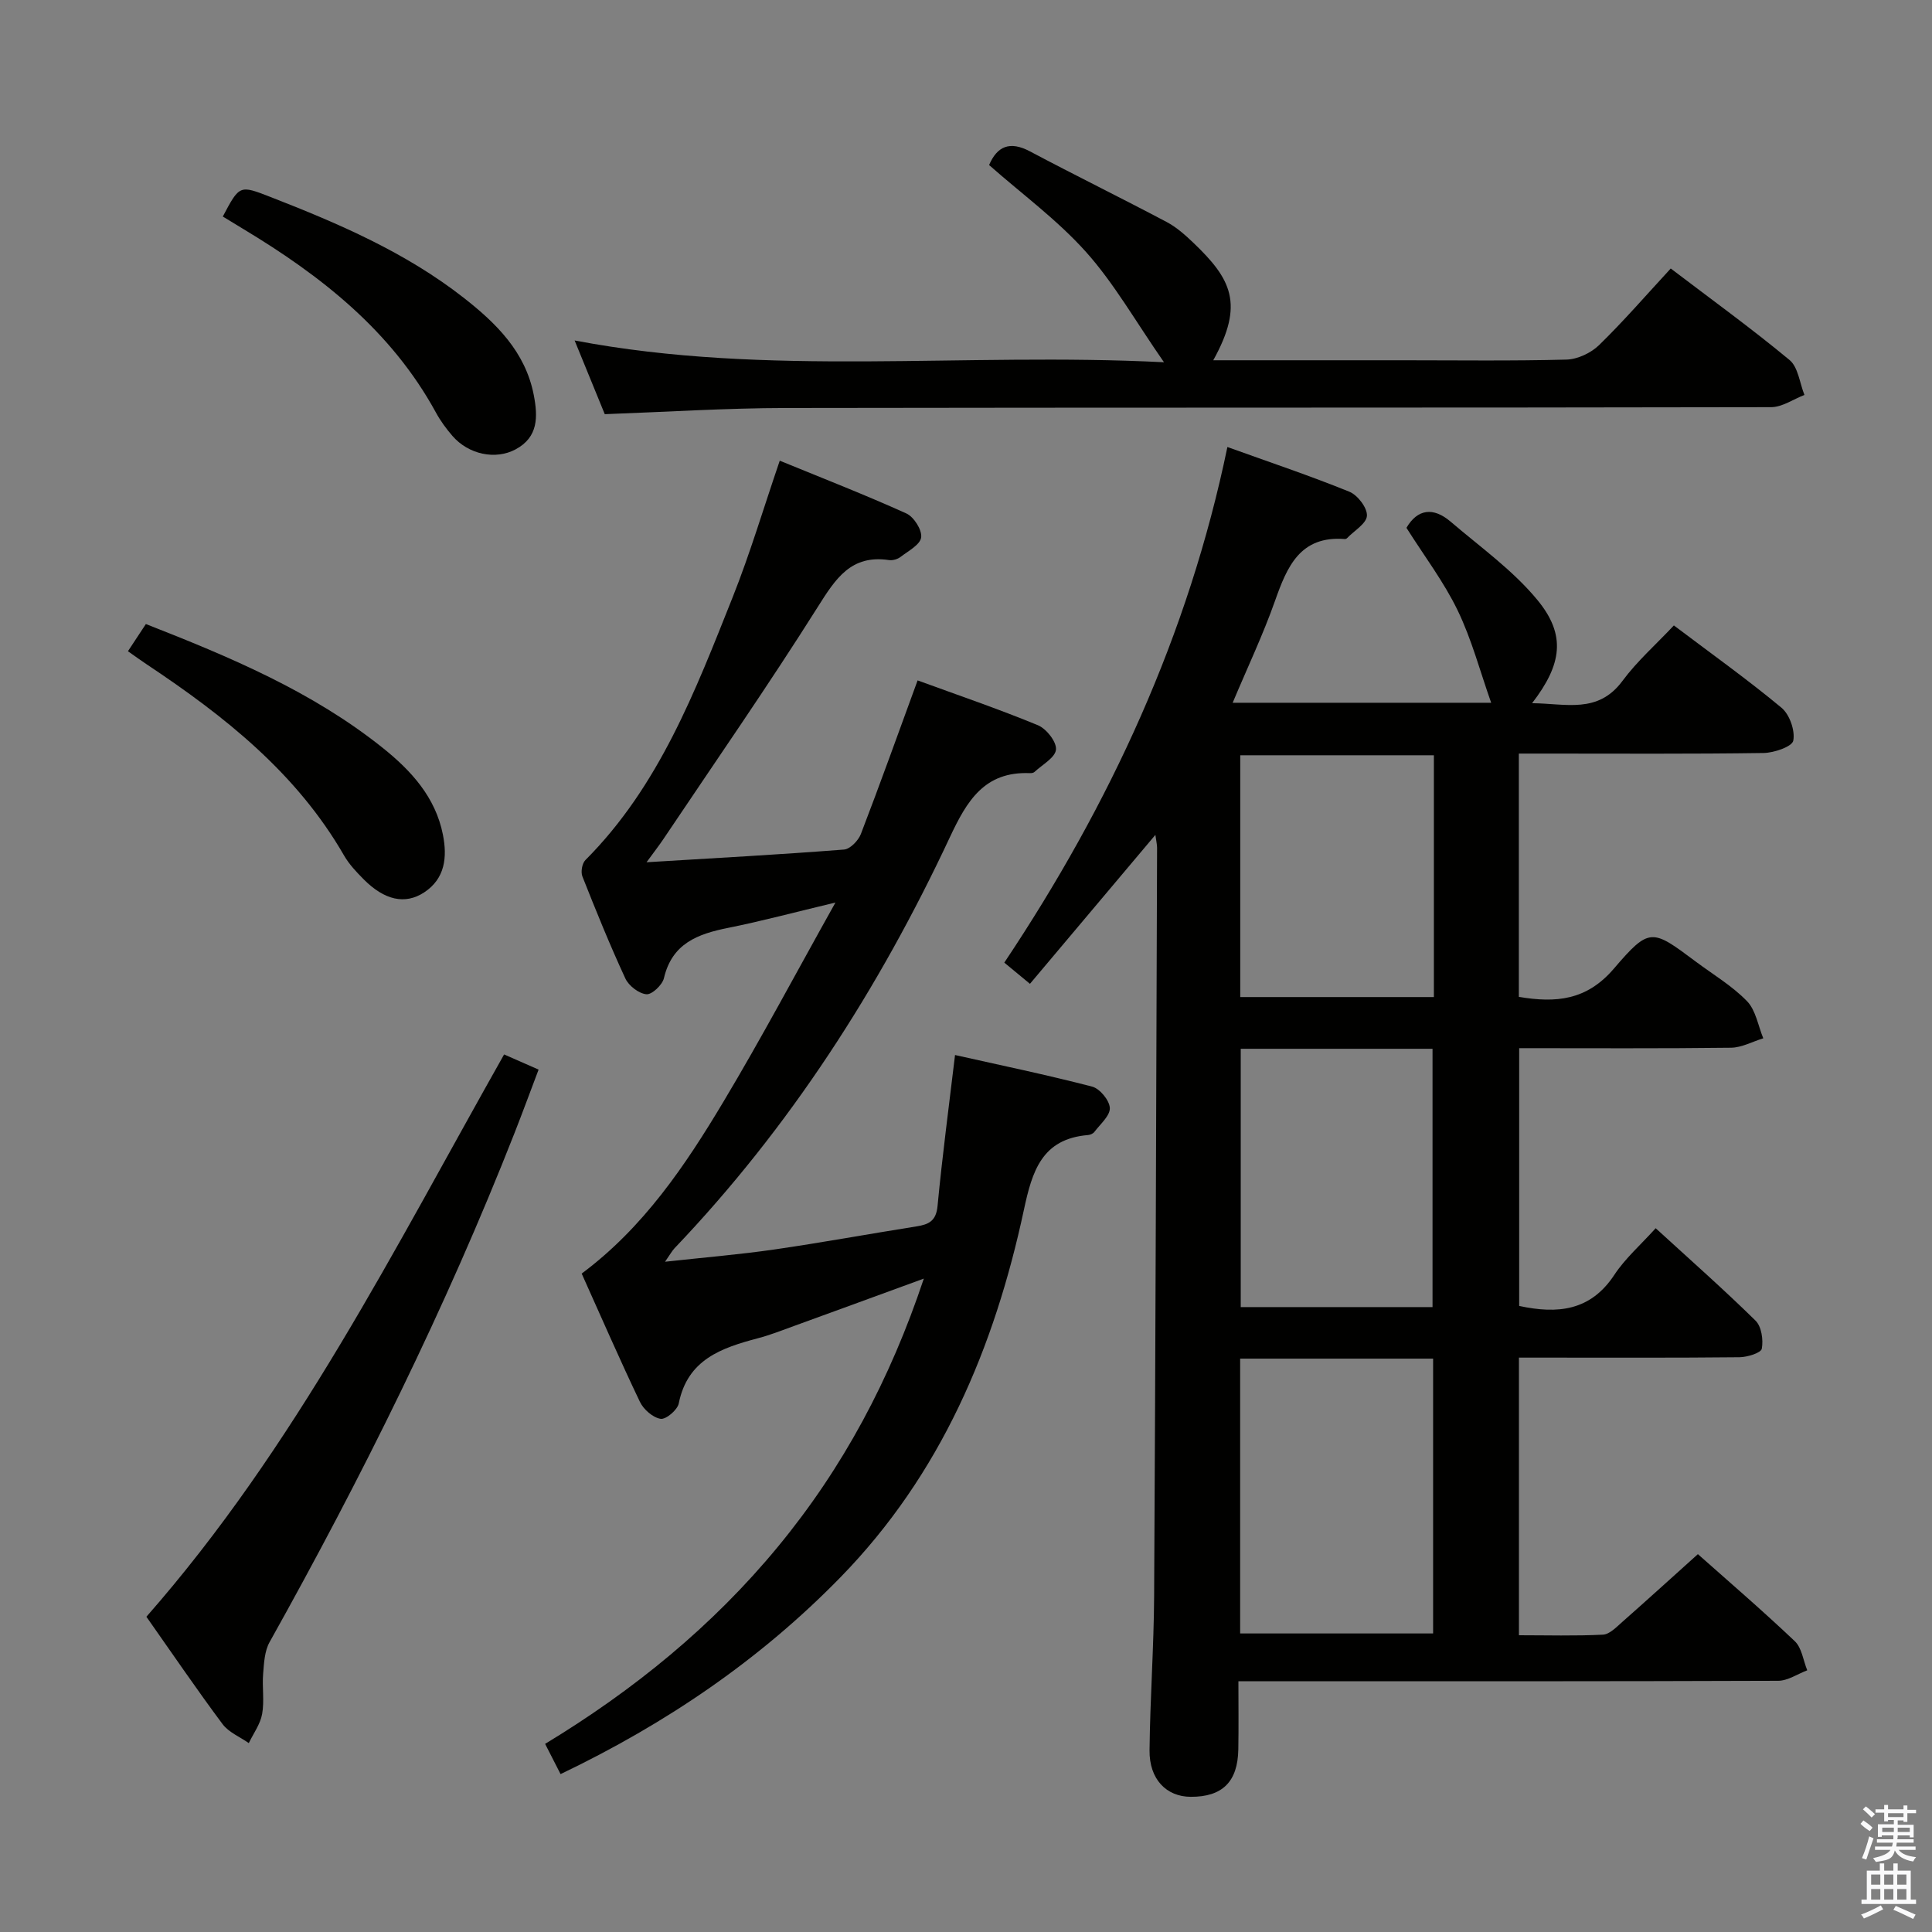 <svg enable-background="new 0 0 400 400" viewBox="0 0 400 400" xmlns="http://www.w3.org/2000/svg"><rect x="0" y="0" width="400" height="400" fill="#808080" stroke="none"/><path d="m385.2 377.6.6-.7c.6.4 1.3.9 1.9 1.5l-.6.7c-.8-.5-1.4-1-1.9-1.5zm.3 7.1c.6-1.4 1.1-2.9 1.5-4.5.3.1.6.3.9.4-.5 1.4-1 2.9-1.5 4.4zm.2-10.1.6-.6c.7.5 1.3 1.1 1.9 1.6l-.7.7c-.6-.6-1.2-1.2-1.8-1.7zm8.4-.8h.8v.9h1.8v.7h-1.8v1.8h-.8v-.3h-1.2v.9h3.3v2.6h-.8v-.4h-2.5c0 .3 0 .6-.1.8h3.4v.7h-3.5c0 .3-.1.6-.1.8h4v.7h-3.5c.7.9 1.9 1.3 3.6 1.5-.2.2-.4.5-.6.9-1.9-.3-3.2-1.1-3.8-2.3-.5 2.1-1.8 2-3.9 2.4-.2-.3-.4-.5-.6-.8 1.9-.4 3.1-.9 3.6-1.7h-3.2v-.7h3.5c.1-.2.1-.5.2-.8h-3.3v-.7h3.4c0-.2 0-.5 0-.8h-2.4v.3h-.8v-2.6h3.3v-.9h-1.2v.3h-.8v-1.8h-1.8v-.7h1.8v-.9h.8v.9h3.2zm-4.4 5.5h2.4c0-.3 0-.6 0-.9h-2.4zm1.2-3.1h3.2v-.8h-3.2zm4.4 2.2h-2.4v.9h2.5v-.9z" fill="#fafafb"/><path d="m389.2 385.8h.9v1.5h1.9v-1.5h.9v1.5h2.7v6h1.1v.9h-11.3v-.9h1.1v-6h2.7zm.2 8.7.5.8c-1.2.6-2.5 1.3-4 1.9-.2-.3-.3-.6-.6-.8 1.6-.6 3-1.3 4.1-1.9zm-2-4.3h1.9v-2.1h-1.9zm0 3.1h1.9v-2.2h-1.9zm2.7-3.1h1.9v-2.1h-1.9zm0 3.1h1.9v-2.2h-1.9zm2.4 1.3c1.4.6 2.7 1.2 4.1 1.8l-.5.9c-1.5-.7-2.8-1.4-4.1-1.9zm2.2-6.5h-1.9v2.1h1.9zm-1.9 5.2h1.9v-2.2h-1.9z" fill="#fafafb"/><g fill="#010100"><path d="m254.12 92.55c8.78 3.16 17.11 5.95 25.24 9.25 1.71.69 3.73 3.32 3.65 4.97-.08 1.62-2.64 3.11-4.12 4.65-.1.11-.31.19-.46.18-9.26-.71-11.94 5.69-14.46 12.82-2.47 7-5.68 13.74-8.76 21.08h53.52c-2.3-6.51-4.03-13.11-6.94-19.13-2.87-5.93-6.94-11.29-10.6-17.09 2.28-3.9 5.55-4.35 9.14-1.28 6.14 5.25 12.9 10.06 17.98 16.23 5.97 7.24 5.09 13.32-1.11 21.36 6.99.05 13.63 2.26 18.71-4.61 3.04-4.11 6.97-7.57 10.65-11.49 7.86 5.93 15.29 11.23 22.28 17.04 1.68 1.4 2.84 4.72 2.44 6.81-.23 1.24-3.98 2.53-6.16 2.56-15 .22-30 .12-45 .12-1.79 0-3.58 0-5.66 0v50.37c7.7 1.3 14.05.73 19.68-5.85 7.39-8.64 7.9-8.21 16.91-1.48 3.6 2.69 7.55 5.03 10.64 8.21 1.83 1.88 2.3 5.09 3.38 7.7-2.24.68-4.46 1.93-6.71 1.95-14.48.18-28.97.09-43.83.09v53.37c7.98 1.72 14.78 1.03 19.69-6.42 2.25-3.42 5.45-6.21 8.57-9.67 7.1 6.5 14.07 12.64 20.68 19.14 1.24 1.22 1.63 3.98 1.29 5.81-.17.87-2.99 1.74-4.61 1.76-13.33.14-26.66.08-40 .08-1.79 0-3.58 0-5.67 0v57.48c5.83 0 11.62.17 17.38-.12 1.38-.07 2.8-1.56 4.01-2.63 5.12-4.51 10.17-9.11 15.66-14.04 6.06 5.39 13.22 11.53 20.06 18.02 1.46 1.38 1.75 3.99 2.58 6.03-2.01.76-4.03 2.17-6.04 2.17-35 .13-70 .1-105 .1-1.99 0-3.98 0-6.73 0 0 4.89.06 9.51-.02 14.12-.12 6.7-3.31 9.83-9.85 9.8-5.05-.02-8.6-3.64-8.53-9.63.11-10.65.89-21.29.95-31.93.29-51.65.43-103.29.61-154.94 0-.63-.16-1.27-.35-2.66-8.85 10.51-17.29 20.53-25.97 30.84-2.01-1.67-3.5-2.89-5.31-4.39 21.88-32.77 38.12-67.83 46.19-106.75zm2.64 245.64h39.95c0-19.16 0-37.92 0-56.9-13.39 0-26.49 0-39.95 0zm.12-121.05v53.48h39.71c0-18.04 0-35.75 0-53.48-13.39 0-26.38 0-39.71 0zm39.99-60.77c-13.68 0-26.87 0-40.09 0v50.06h40.09c0-16.83 0-33.28 0-50.06z"/><path d="m116.06 367.31c-1.11-2.17-2.06-4.04-3.2-6.26 18.32-11.1 34.63-24.36 48.21-40.83 13.45-16.31 23.22-34.59 30.2-55.5-9.52 3.48-18.17 6.65-26.82 9.79-2.49.9-4.97 1.89-7.53 2.56-7.54 2-14.57 4.38-16.39 13.49-.27 1.35-2.65 3.37-3.76 3.19-1.6-.25-3.53-1.94-4.28-3.51-4.15-8.68-7.99-17.51-12.06-26.56 12.8-9.53 21.45-22.36 29.38-35.63 7.84-13.1 15-26.61 23.16-41.19-8.35 1.99-15.25 3.85-22.24 5.25-6.29 1.26-11.59 3.22-13.27 10.41-.33 1.4-2.49 3.44-3.63 3.33-1.58-.15-3.66-1.75-4.36-3.27-3.21-6.93-6.08-14.02-8.89-21.12-.37-.93-.07-2.7.62-3.39 15.26-15.3 22.74-34.97 30.49-54.42 3.61-9.07 6.4-18.48 9.75-28.27 8.86 3.63 17.64 7.05 26.2 10.92 1.56.7 3.28 3.41 3.08 4.96-.2 1.52-2.68 2.82-4.28 4.05-.61.47-1.62.76-2.37.65-7.88-1.18-11.07 3.85-14.75 9.69-10.28 16.3-21.29 32.15-32.03 48.16-.8 1.19-1.69 2.33-3.43 4.71 14.5-.88 27.71-1.6 40.89-2.63 1.27-.1 2.97-1.87 3.49-3.23 3.98-10.36 7.72-20.8 11.74-31.79 8.26 3.02 16.69 5.89 24.91 9.28 1.75.72 3.89 3.44 3.74 5.04-.16 1.68-2.84 3.13-4.46 4.64-.21.2-.63.25-.95.24-9.41-.38-13.03 5.73-16.57 13.29-14.62 31.24-33.08 60-56.99 85.07-.52.55-.89 1.25-1.97 2.8 8.21-.9 15.43-1.5 22.58-2.53 9.86-1.43 19.66-3.23 29.49-4.79 2.55-.4 4.06-1.13 4.35-4.23.97-10.23 2.33-20.43 3.62-31.25 9.39 2.11 18.95 4.09 28.38 6.54 1.59.41 3.6 2.85 3.67 4.43.06 1.61-1.99 3.34-3.2 4.95-.26.35-.85.61-1.32.65-9.56.79-11.56 7.49-13.27 15.47-6.12 28.57-17.19 54.79-38 76.11-16.68 17.09-36.06 30.25-57.93 40.73z"/><path d="m251.19 74.59h39.14c11.33 0 22.66.16 33.98-.14 2.3-.06 5.07-1.36 6.75-2.99 5.1-4.97 9.77-10.37 14.85-15.87 8.34 6.35 16.68 12.38 24.59 18.94 1.8 1.49 2.1 4.78 3.09 7.24-2.3.88-4.59 2.52-6.89 2.53-67.97.14-135.94.05-203.92.17-12.44.02-24.88.82-37.57 1.28-2.03-4.96-4.09-10.01-6.24-15.26 40.13 7.64 80.39 2.4 122.02 4.51-5.93-8.53-10.32-16.33-16.15-22.84-5.93-6.63-13.27-12-20.06-17.99 1.65-3.84 4.24-5.07 8.46-2.83 9.39 4.98 18.93 9.66 28.32 14.63 2.02 1.07 3.82 2.68 5.5 4.28 7.82 7.48 10.64 12.63 4.13 24.34z"/><path d="m30.31 334.73c30.8-35.06 51.38-76.25 74.06-116.42 2.4 1.05 4.48 1.97 7.14 3.14-1.69 4.46-3.27 8.76-4.94 13.02-14.31 36.43-31.68 71.38-50.76 105.52-1.04 1.86-1.15 4.33-1.33 6.54-.23 2.77.28 5.64-.21 8.34-.38 2.11-1.8 4.02-2.76 6.02-1.84-1.29-4.15-2.22-5.43-3.93-5.26-7.05-10.22-14.34-15.77-22.23z"/><path d="m26.49 134.83c1.31-1.99 2.45-3.72 3.71-5.63 17.47 6.84 34.42 13.96 48.99 25.6 5.91 4.72 10.97 10.22 12.51 18.01.92 4.64.47 9.09-3.88 11.95-3.96 2.6-8.23 1.6-12.49-2.67-1.51-1.52-3.04-3.13-4.1-4.97-9.83-17.08-24.76-28.86-40.79-39.53-1.21-.8-2.39-1.66-3.95-2.76z"/><path d="m46.13 44.83c3.48-6.57 3.46-6.54 9.89-4.04 14.09 5.49 27.96 11.45 39.98 20.86 6.73 5.27 12.77 11.17 14.51 20.13.87 4.51.95 8.71-3.73 11.24-4.2 2.27-9.79 1.06-13.1-2.76-1.3-1.5-2.5-3.14-3.44-4.87-9.25-16.94-23.79-28.31-39.92-38.01-1.42-.85-2.81-1.71-4.19-2.55z"/></g></svg>